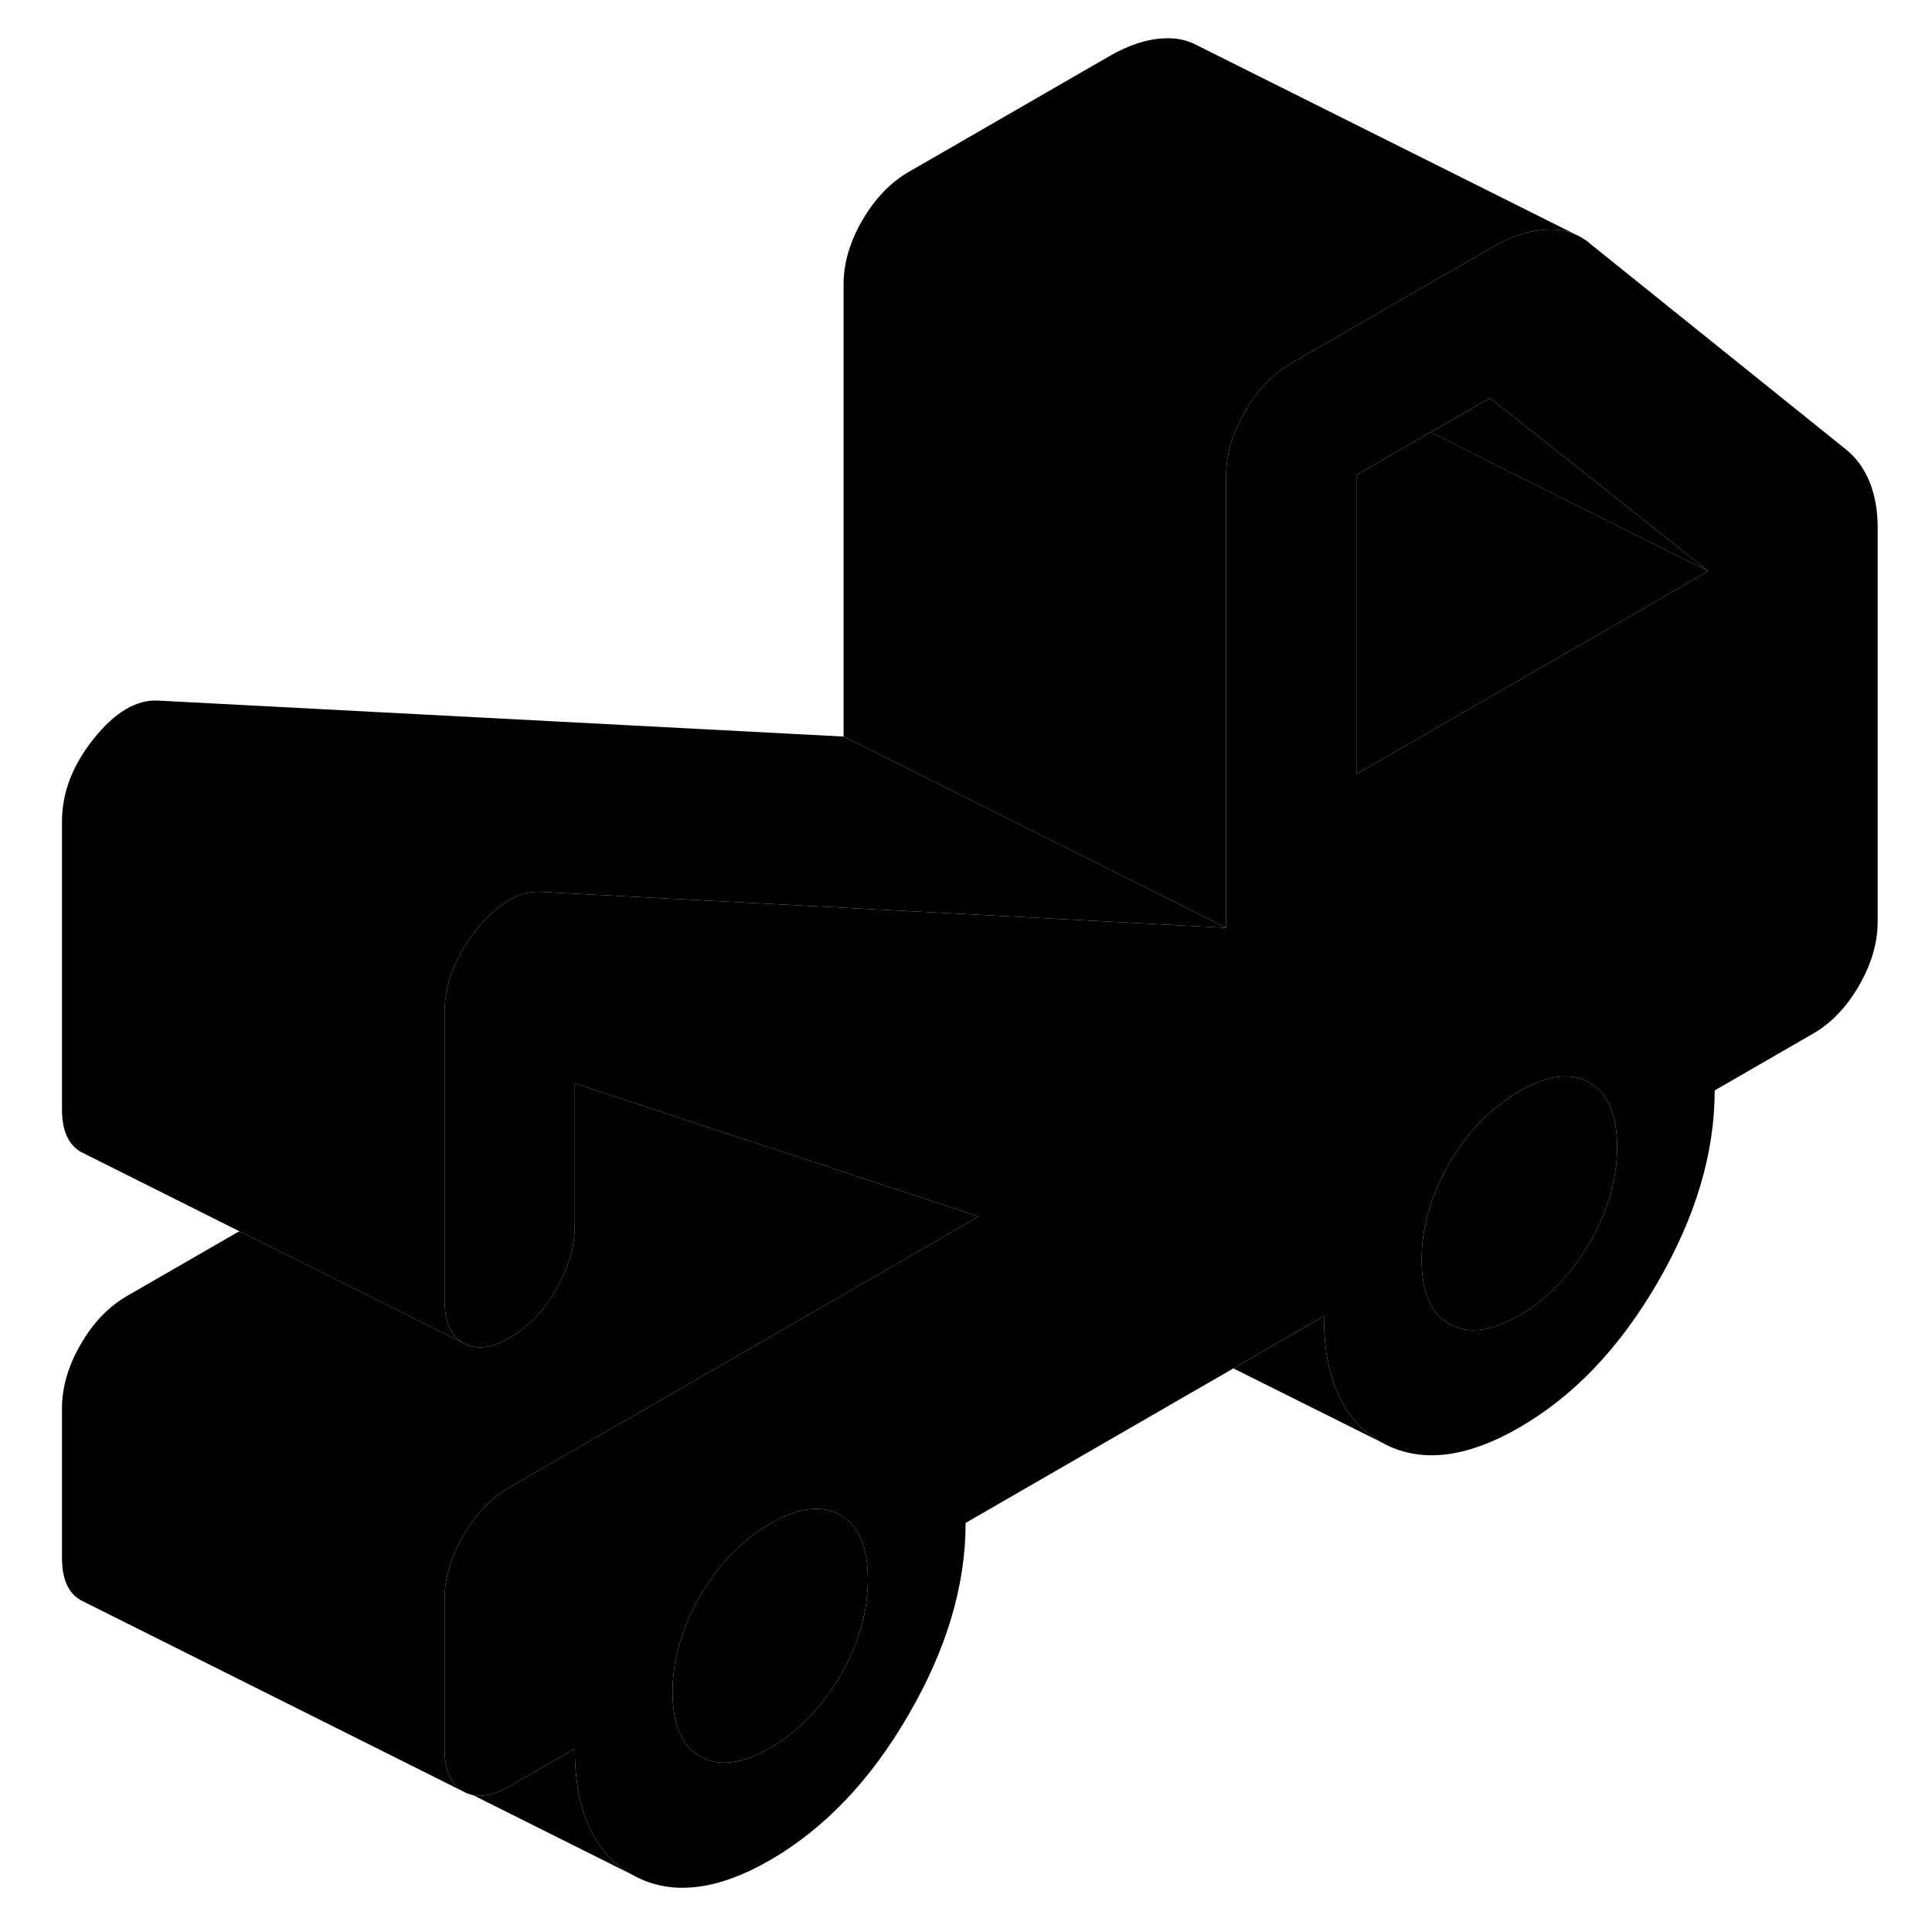 <svg viewBox="0 0 100 101" xmlns="http://www.w3.org/2000/svg" height="48" width="48" stroke-width="1px"
     stroke-linecap="round" stroke-linejoin="round">
    <path d="M97.23 25.175C96.95 24.495 96.55 23.945 96.04 23.525L82.67 12.775C82.46 12.585 82.22 12.435 81.97 12.305H81.96C81.49 12.075 80.96 11.975 80.37 12.005C79.47 12.035 78.5 12.355 77.48 12.945L76.2 13.685L67.41 18.755L67.01 18.985C66.04 19.545 65.24 20.385 64.58 21.515C64.37 21.875 64.2 22.235 64.05 22.595C63.75 23.355 63.6 24.115 63.6 24.865V48.505L57.37 48.175L27.76 46.625C26.63 46.565 25.51 47.235 24.4 48.615C23.76 49.425 23.3 50.245 23.04 51.085C22.84 51.695 22.74 52.315 22.74 52.945V67.995C22.74 68.355 22.78 68.685 22.85 68.965C22.99 69.545 23.28 69.965 23.72 70.215C23.96 70.355 24.22 70.425 24.5 70.435C24.98 70.455 25.53 70.295 26.15 69.935C27.11 69.375 27.92 68.535 28.57 67.405C29.22 66.285 29.55 65.165 29.55 64.055V56.635L44.14 61.445L49.64 63.255L50.66 63.595L50.06 63.945L28.63 76.315L26.15 77.745C25.18 78.305 24.37 79.145 23.72 80.275C23.07 81.395 22.74 82.515 22.74 83.625V91.435C22.74 92.375 22.98 93.055 23.45 93.455C23.53 93.535 23.62 93.595 23.72 93.655C23.88 93.745 24.04 93.805 24.22 93.845H24.23C24.78 93.955 25.41 93.795 26.15 93.375L29.55 91.415C29.55 94.665 30.54 96.865 32.53 97.995C34.52 99.125 36.93 98.875 39.77 97.235C42.6 95.595 45.02 93.065 47 89.635C48.99 86.215 49.98 82.875 49.98 79.615L63.98 71.535L68.71 68.805C68.71 72.055 69.7 74.255 71.69 75.385C73.68 76.515 76.09 76.265 78.93 74.625C81.77 72.985 84.18 70.455 86.16 67.035C88.15 63.605 89.14 60.265 89.14 57.005L94.25 54.055C95.22 53.505 96.03 52.655 96.68 51.535C97.33 50.405 97.66 49.295 97.66 48.185V27.575C97.66 26.655 97.51 25.865 97.23 25.175ZM43.43 87.605C42.46 89.265 41.24 90.525 39.77 91.375C38.29 92.225 37.07 92.375 36.11 91.825C35.14 91.275 34.66 90.155 34.66 88.465C34.66 86.775 35.14 85.095 36.11 83.425C37.07 81.765 38.29 80.505 39.77 79.655C41.24 78.805 42.46 78.645 43.43 79.205C44.39 79.755 44.87 80.875 44.87 82.565C44.87 84.255 44.39 85.935 43.43 87.605ZM82.59 64.995C81.62 66.655 80.4 67.915 78.93 68.765C77.45 69.615 76.23 69.765 75.27 69.215C74.3 68.665 73.82 67.545 73.82 65.855C73.82 64.165 74.3 62.485 75.27 60.815C76.23 59.155 77.45 57.895 78.93 57.045C80.4 56.195 81.62 56.045 82.59 56.595C83.55 57.145 84.04 58.265 84.04 59.955C84.04 61.645 83.55 63.325 82.59 64.995ZM77.66 36.285L70.41 40.465V24.835L74.29 22.595L77.4 20.805L77.66 21.015L88.8 29.855L77.66 36.285Z" class="pr-icon-iso-solid-stroke" stroke-linejoin="round"/>
    <path d="M84.04 59.956C84.04 61.646 83.55 63.326 82.59 64.996C81.62 66.656 80.4 67.916 78.93 68.766C77.45 69.616 76.23 69.766 75.27 69.216C74.3 68.666 73.82 67.546 73.82 65.856C73.82 64.166 74.3 62.486 75.27 60.816C76.23 59.156 77.45 57.896 78.93 57.046C80.4 56.196 81.62 56.046 82.59 56.596C83.55 57.146 84.04 58.266 84.04 59.956Z" class="pr-icon-iso-solid-stroke" stroke-linejoin="round"/>
    <path d="M44.87 82.565C44.87 84.255 44.39 85.935 43.43 87.605C42.46 89.265 41.24 90.525 39.77 91.375C38.29 92.225 37.07 92.375 36.11 91.825C35.14 91.275 34.66 90.155 34.66 88.465C34.66 86.775 35.14 85.095 36.11 83.425C37.07 81.765 38.29 80.505 39.77 79.655C41.24 78.805 42.46 78.645 43.43 79.205C44.39 79.755 44.87 80.875 44.87 82.565Z" class="pr-icon-iso-solid-stroke" stroke-linejoin="round"/>
    <path d="M88.8 29.856L77.66 24.286L74.29 22.596L77.4 20.806L77.66 21.016L88.8 29.856Z" class="pr-icon-iso-solid-stroke" stroke-linejoin="round"/>
    <path d="M88.8 29.855L77.66 36.285L70.41 40.465V24.835L74.29 22.595L77.66 24.285L88.8 29.855Z" class="pr-icon-iso-solid-stroke" stroke-linejoin="round"/>
    <path d="M81.96 12.305C81.49 12.075 80.96 11.975 80.37 12.005C79.47 12.035 78.5 12.355 77.48 12.945L76.2 13.685L67.41 18.755L67.01 18.985C66.04 19.545 65.24 20.385 64.58 21.515C64.37 21.875 64.2 22.235 64.05 22.595C63.75 23.355 63.6 24.115 63.6 24.865V48.505L59.81 46.605L43.6 38.505V14.865C43.6 13.755 43.93 12.635 44.58 11.515C45.24 10.385 46.04 9.545 47.01 8.985L57.48 2.945C58.5 2.355 59.47 2.035 60.37 2.005C60.95 1.975 61.47 2.075 61.93 2.295L62.21 2.435L81.96 12.305Z" class="pr-icon-iso-solid-stroke" stroke-linejoin="round"/>
    <path d="M63.6 48.505L57.37 48.175L27.76 46.625C26.63 46.565 25.51 47.235 24.4 48.615C23.76 49.425 23.3 50.245 23.04 51.085C22.84 51.695 22.74 52.315 22.74 52.945V67.995C22.74 68.355 22.78 68.685 22.85 68.965C22.99 69.545 23.28 69.965 23.72 70.215L21.28 68.995L12.01 64.365L3.92 60.315L3.72 60.215C3.07 59.835 2.74 59.095 2.74 57.995V42.945C2.74 41.445 3.29 40.005 4.4 38.615C5.51 37.235 6.63 36.565 7.76 36.625L43.6 38.505L59.81 46.605L63.6 48.505Z" class="pr-icon-iso-solid-stroke" stroke-linejoin="round"/>
    <path d="M50.66 63.595L50.06 63.945L28.63 76.315L26.15 77.745C25.18 78.305 24.37 79.145 23.72 80.275C23.07 81.395 22.74 82.515 22.74 83.625V91.435C22.74 92.375 22.98 93.055 23.45 93.455C23.53 93.535 23.62 93.595 23.72 93.655L3.92 83.755L3.72 83.655C3.07 83.285 2.74 82.545 2.74 81.435V73.625C2.74 72.515 3.07 71.395 3.72 70.275C4.37 69.145 5.18 68.305 6.15 67.745L12.01 64.365L21.28 68.995L23.72 70.215C23.96 70.355 24.22 70.425 24.5 70.435C24.98 70.455 25.53 70.295 26.15 69.935C27.11 69.375 27.92 68.535 28.57 67.405C29.22 66.285 29.55 65.165 29.55 64.055V56.635L44.14 61.445L49.64 63.255L50.66 63.595Z" class="pr-icon-iso-solid-stroke" stroke-linejoin="round"/>
    <path d="M71.69 75.386L63.98 71.536L68.71 68.806C68.71 72.056 69.7 74.256 71.69 75.386Z" class="pr-icon-iso-solid-stroke" stroke-linejoin="round"/>
    <path d="M32.53 97.995L24.23 93.845C24.78 93.955 25.41 93.795 26.15 93.375L29.55 91.415C29.55 94.665 30.54 96.865 32.53 97.995Z" class="pr-icon-iso-solid-stroke" stroke-linejoin="round"/>
</svg>